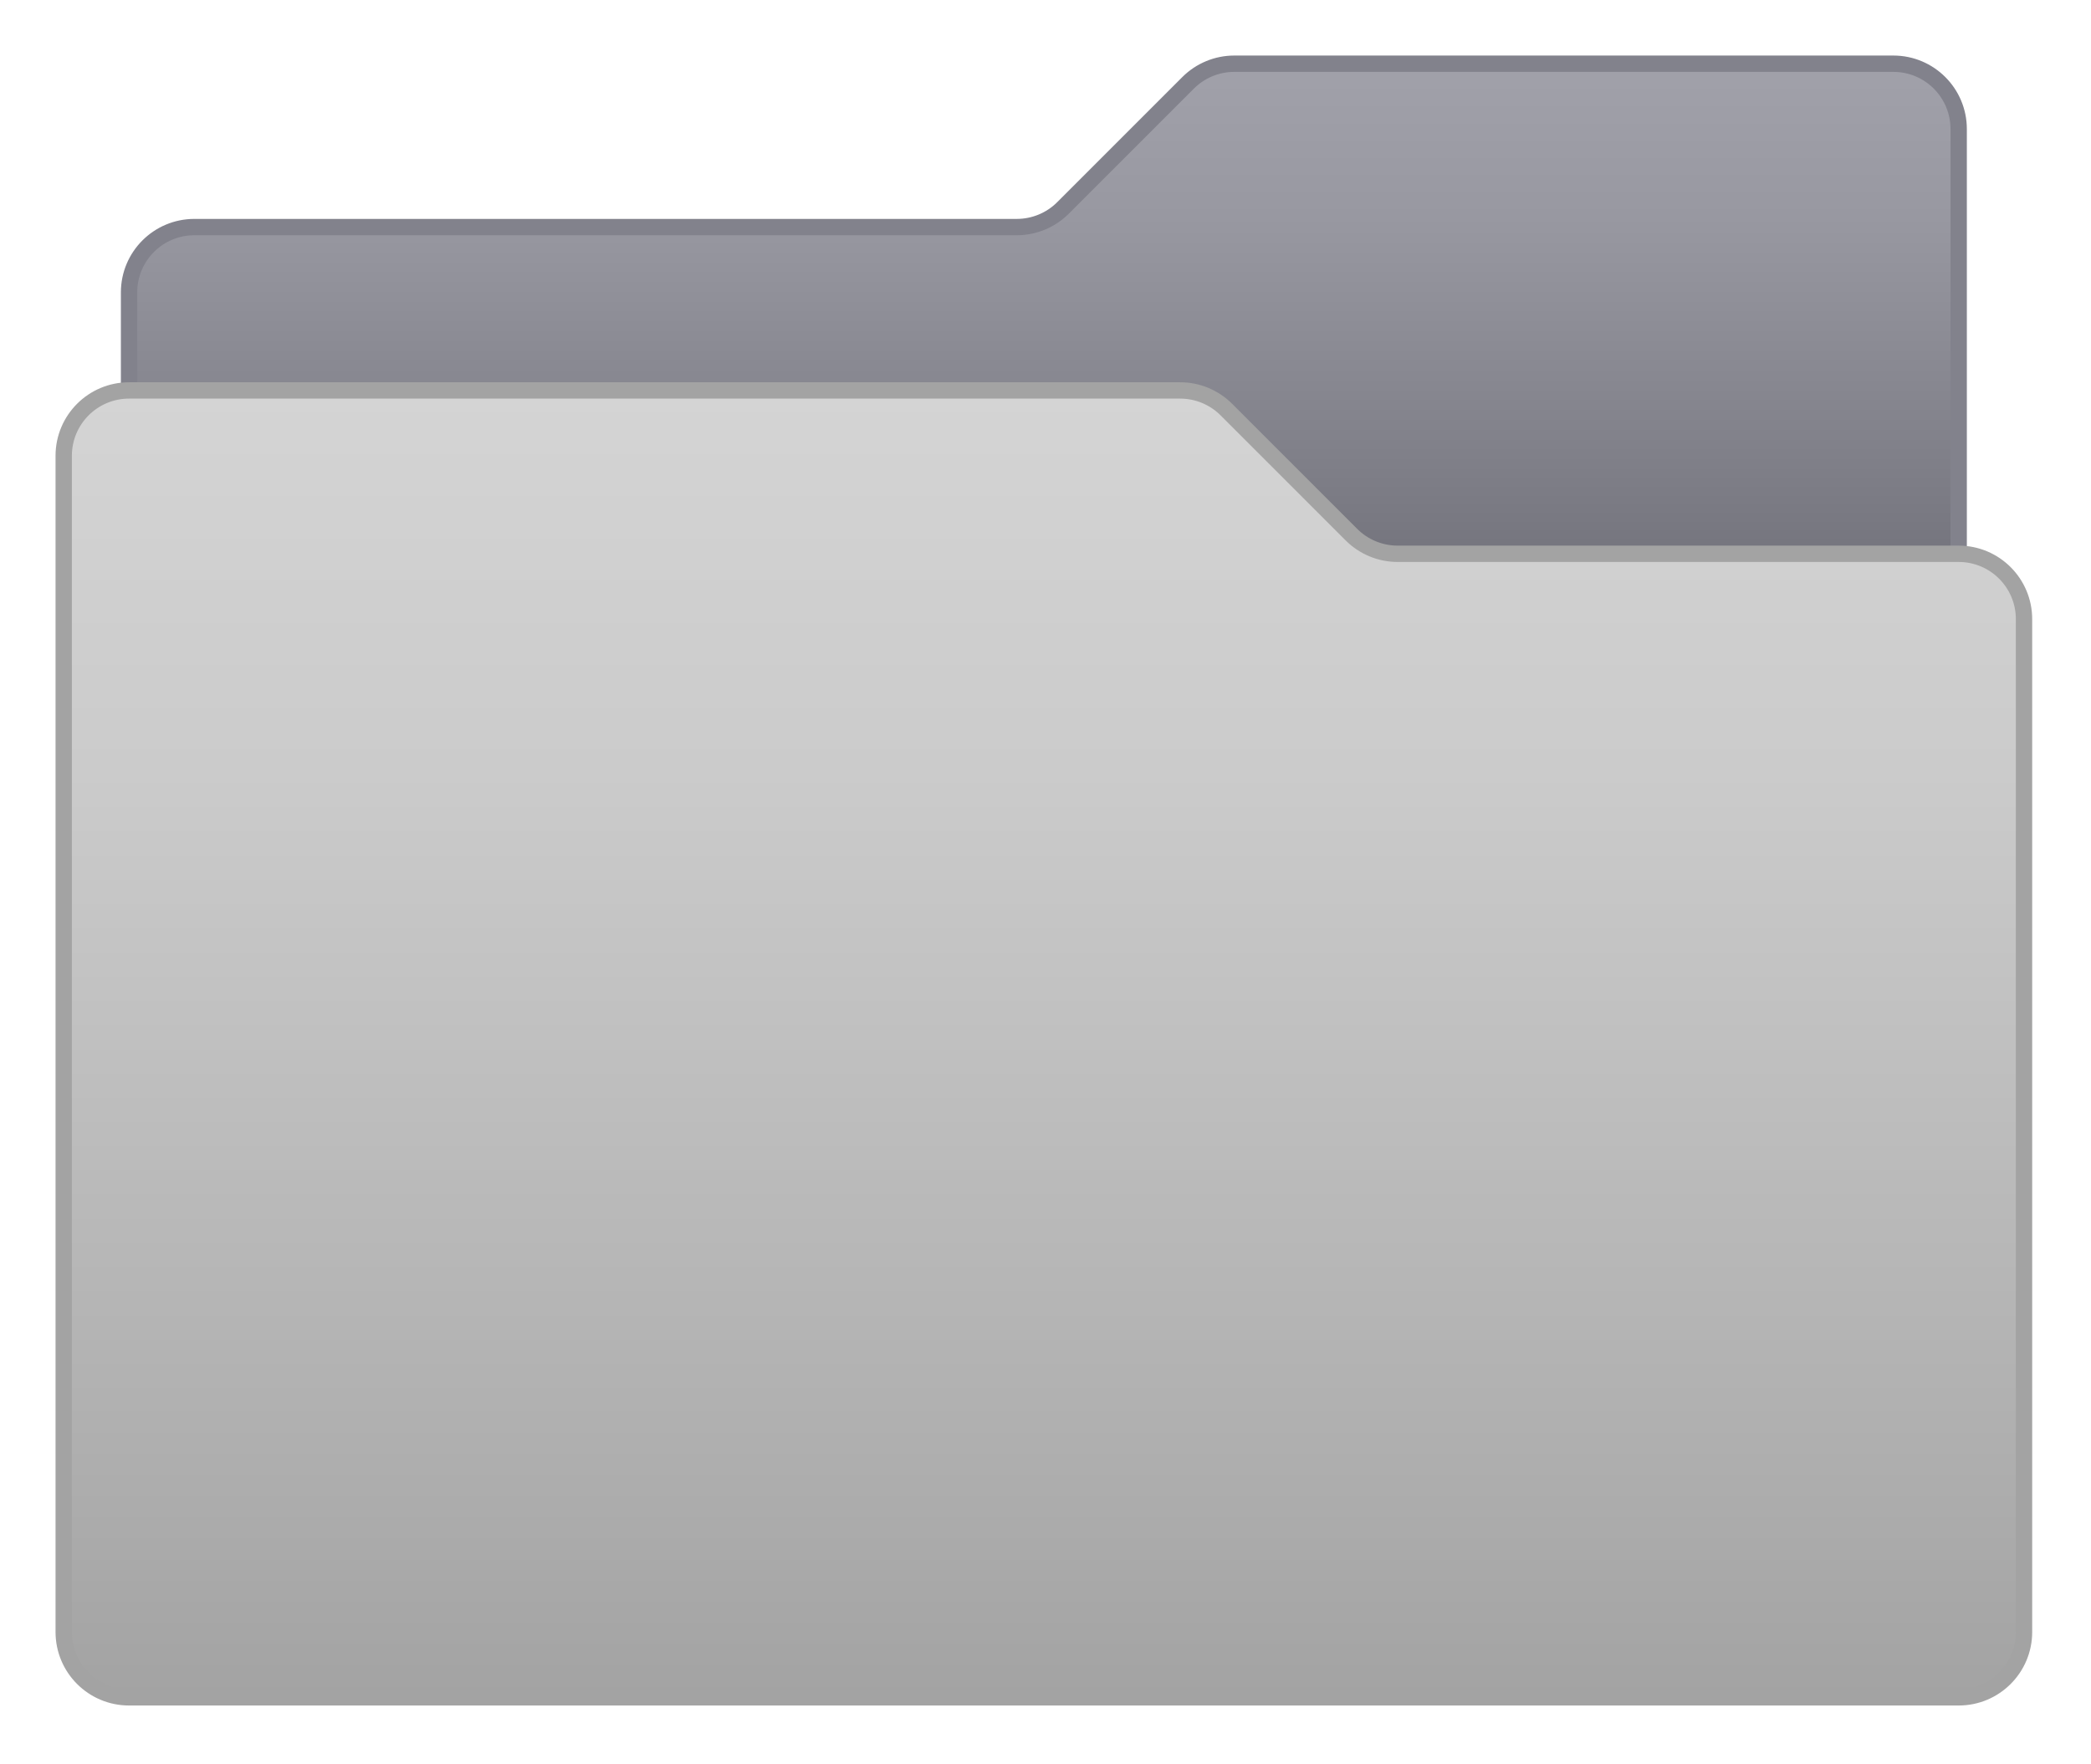 <?xml version="1.0" encoding="utf-8"?>
<!-- Generator: Adobe Illustrator 24.1.2, SVG Export Plug-In . SVG Version: 6.00 Build 0)  -->
<svg version="1.1" id="Layer_1" xmlns="http://www.w3.org/2000/svg" xmlns:xlink="http://www.w3.org/1999/xlink" x="0px" y="0px"
	 viewBox="0 0 640 540" style="enable-background:new 0 0 640 540;" xml:space="preserve">
<style type="text/css">
	.st0{fill:url(#SVGID_1_);stroke:#82828C;stroke-width:5;stroke-miterlimit:10;}
	.st1{fill:url(#SVGID_2_);stroke:#A3A3A3;stroke-width:5;stroke-miterlimit:10;}
</style>
<linearGradient id="SVGID_1_" gradientUnits="userSpaceOnUse" x1="319.5" y1="19.5" x2="319.5" y2="179.5">
	<stop  offset="0" style="stop-color:#A1A1AA"/>
	<stop  offset="0.295" style="stop-color:#9898A1"/>
	<stop  offset="0.785" style="stop-color:#7E7E87"/>
	<stop  offset="1" style="stop-color:#71717A"/>
</linearGradient>
<path class="st0" d="M579.5,19.5H377.78c-5.3,0-10.39,2.11-14.14,5.86l-38.28,38.28c-3.75,3.75-8.84,5.86-14.14,5.86H59.5
	c-11.05,0-20,8.95-20,20v70c0,11.05,8.95,20,20,20h540v-140C599.5,28.45,590.55,19.5,579.5,19.5z"/>
<linearGradient id="SVGID_2_" gradientUnits="userSpaceOnUse" x1="319.5" y1="119.5" x2="319.5" y2="519.5">
	<stop  offset="0" style="stop-color:#D4D4D4"/>
	<stop  offset="0.291" style="stop-color:#CBCBCB"/>
	<stop  offset="0.773" style="stop-color:#B1B1B1"/>
	<stop  offset="1" style="stop-color:#A3A3A3"/>
</linearGradient>
<path class="st1" d="M599.5,169.5H427.78c-5.3,0-10.39-2.11-14.14-5.86l-38.28-38.28c-3.75-3.75-8.84-5.86-14.14-5.86H39.5
	c-11.05,0-20,8.95-20,20v360c0,11.05,8.95,20,20,20h560c11.05,0,20-8.95,20-20v-310C619.5,178.45,610.55,169.5,599.5,169.5z"/>
</svg>

